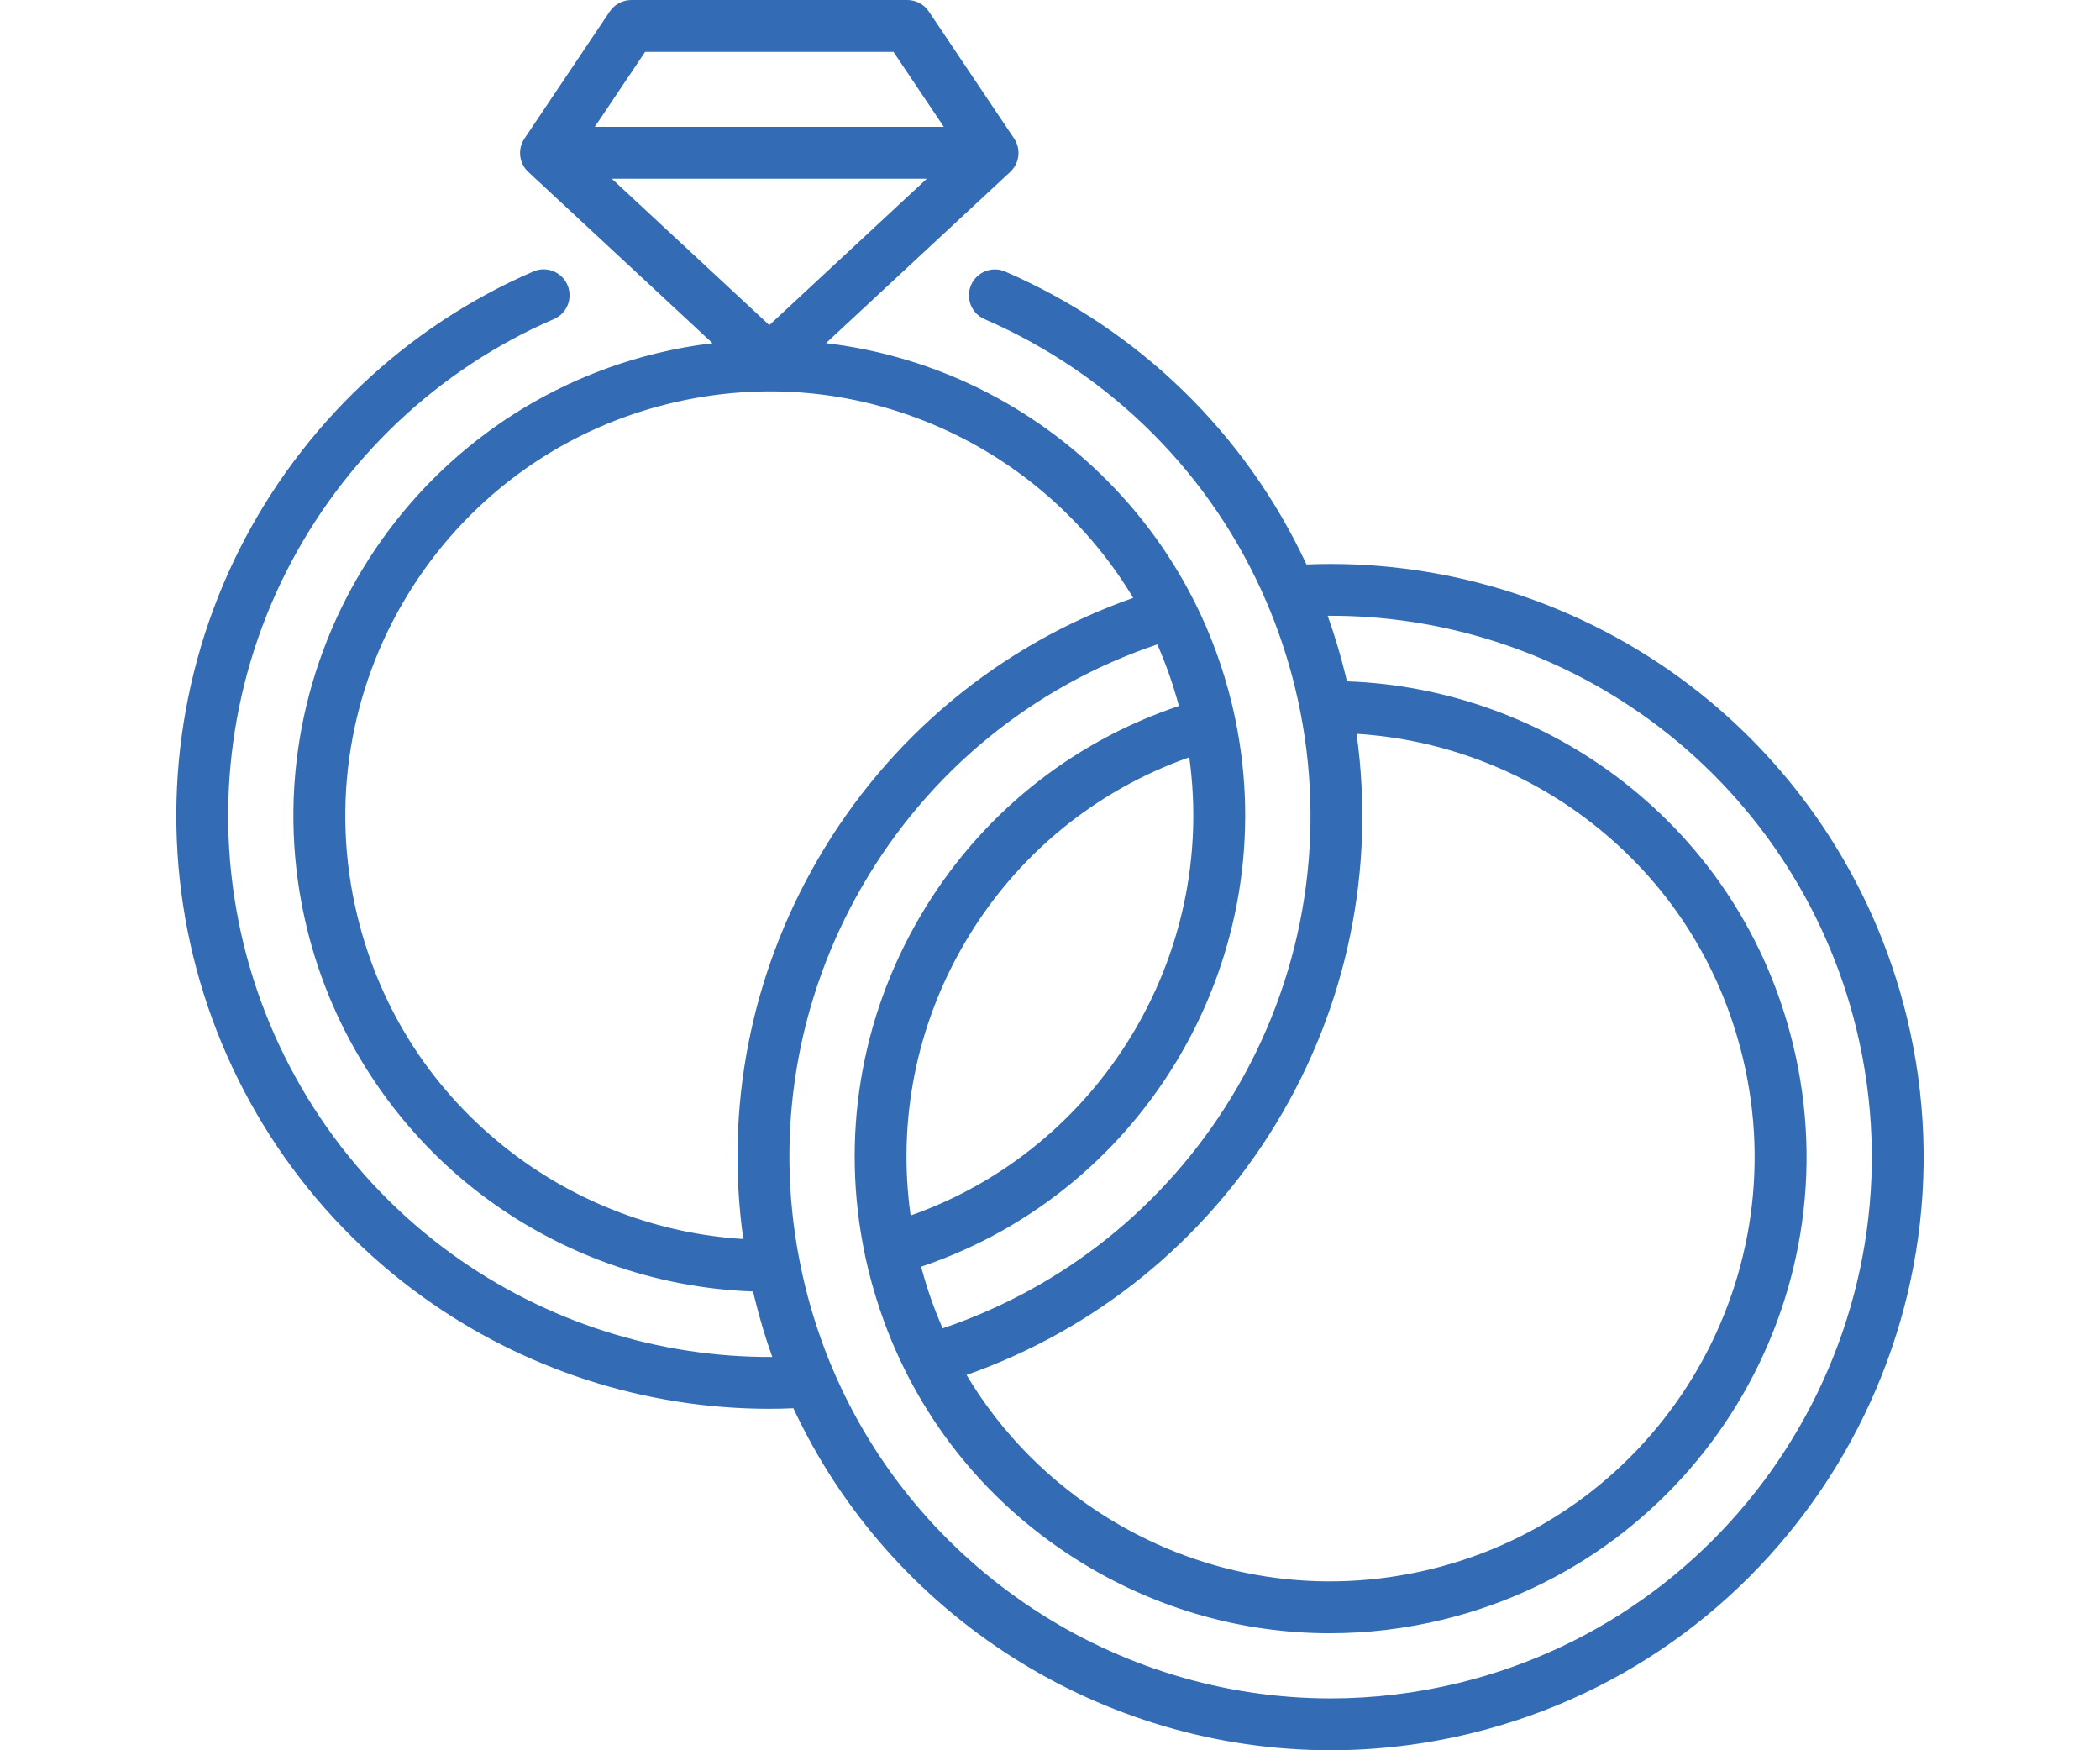 <?xml version="1.0" encoding="utf-8"?>
<!-- Generator: Adobe Illustrator 19.0.0, SVG Export Plug-In . SVG Version: 6.00 Build 0)  -->
<svg version="1.1" id="Layer_1" xmlns="http://www.w3.org/2000/svg" xmlns:xlink="http://www.w3.org/1999/xlink" x="0px" y="0px"
	 viewBox="0 0 60 50" style="enable-background:new 0 0 60 50;" xml:space="preserve">
<style type="text/css">
	.st0{fill:#336CB4;}
</style>
<g>
	<g>
		<path class="st0" d="M54.478,29.046c-0.951-3.902-3.262-7.348-6.509-9.702c-3.091-2.241-6.854-3.376-10.641-3.219
			c-1.745-3.746-4.784-6.706-8.608-8.367c-0.375-0.163-0.812,0.009-0.975,0.384c-0.163,0.375,0.009,0.812,0.384,0.975
			c3.637,1.58,6.497,4.446,8.052,8.069c0.34,0.793,0.616,1.619,0.82,2.456c0.054,0.222,0.104,0.45,0.153,0.698c0,0,0,0,0,0
			c0.742,3.786,0.044,7.69-1.965,10.994c-1.899,3.123-4.815,5.452-8.256,6.612c-0.062-0.141-0.121-0.284-0.178-0.428
			c-0.001-0.002-0.001-0.003-0.002-0.005c-0.109-0.277-0.208-0.558-0.296-0.842c-0.007-0.023-0.014-0.046-0.021-0.069
			c-0.041-0.134-0.08-0.27-0.117-0.406c-0.001-0.003-0.002-0.007-0.003-0.01c6.473-2.172,10.387-8.912,8.973-15.665c0,0,0,0,0,0
			c-0.035-0.167-0.066-0.306-0.099-0.439c-0.246-1.009-0.605-1.987-1.069-2.907c-0.001-0.002-0.002-0.004-0.003-0.006
			c-0.003-0.006-0.006-0.012-0.01-0.018c-1.36-2.688-3.617-4.876-6.36-6.163c-1.315-0.617-2.718-1.014-4.148-1.185l5.263-4.892
			c0.267-0.248,0.314-0.653,0.111-0.956l-0.004-0.005c0,0,0,0,0,0l-2.433-3.623C26.401,0.123,26.17,0,25.923,0h-7.886
			c-0.247,0-0.477,0.123-0.615,0.328l-2.437,3.629c-0.203,0.302-0.156,0.708,0.111,0.956l5.262,4.892
			c-0.536,0.064-1.069,0.159-1.597,0.288C11.478,11.866,6.996,19.236,8.77,26.52c0.732,3.003,2.483,5.69,4.931,7.567
			c2.249,1.724,5.003,2.709,7.815,2.806c0.013,0.058,0.027,0.116,0.041,0.173c0.033,0.136,0.068,0.27,0.104,0.404
			c0.008,0.031,0.017,0.062,0.026,0.093c0.029,0.107,0.06,0.214,0.091,0.32c0.009,0.029,0.018,0.058,0.026,0.088
			c0.034,0.114,0.07,0.227,0.106,0.339c0.006,0.019,0.013,0.039,0.019,0.058c0.044,0.133,0.089,0.265,0.136,0.396
			c-3.259,0.017-6.469-1.004-9.138-2.929c-2.978-2.149-5.098-5.3-5.969-8.874c-0.869-3.567-0.439-7.334,1.21-10.608
			c1.631-3.238,4.351-5.808,7.659-7.238c0.376-0.162,0.548-0.598,0.386-0.974c-0.162-0.375-0.599-0.549-0.974-0.386
			c-3.626,1.567-6.607,4.384-8.394,7.931c-1.807,3.588-2.278,7.717-1.326,11.625c0.954,3.916,3.277,7.37,6.542,9.724
			c2.897,2.09,6.378,3.21,9.915,3.21c0.23,0,0.461-0.006,0.692-0.016c2.781,5.955,8.815,9.77,15.35,9.77
			c1.324,0,2.668-0.157,4.01-0.483C51.104,47.305,56.689,38.122,54.478,29.046z M36.454,32.105c2.042-3.357,2.847-7.28,2.305-11.142
			c2.411,0.149,4.76,1.029,6.685,2.521c2.185,1.693,3.687,4.012,4.343,6.704c1.581,6.49-2.413,13.056-8.903,14.638
			c-3.144,0.766-6.398,0.262-9.163-1.42c-1.711-1.041-3.108-2.456-4.105-4.128C31.297,37.983,34.412,35.463,36.454,32.105z
			 M26.018,34.723c-0.379-2.696,0.158-5.426,1.554-7.802c1.46-2.486,3.715-4.339,6.407-5.287
			C34.772,27.312,31.424,32.816,26.018,34.723z M18.432,1.482h7.096l1.438,2.142h-9.972L18.432,1.482z M17.48,5.105h9.001
			l-4.5,4.183L17.48,5.105z M21.237,35.395c-2.389-0.147-4.718-1.014-6.634-2.484c-2.212-1.696-3.731-4.028-4.392-6.742
			c-1.581-6.49,2.413-13.056,8.903-14.638c2.714-0.661,5.483-0.385,8.007,0.8c2.187,1.026,4.025,2.695,5.256,4.749
			c-3.802,1.337-6.982,3.967-9.02,7.485C21.443,27.868,20.711,31.658,21.237,35.395z M41.677,48.077
			c-1.225,0.298-2.451,0.441-3.659,0.441c-6.152,0-11.818-3.706-14.239-9.438c-0.026-0.063-0.053-0.125-0.079-0.189
			c-0.01-0.025-0.02-0.051-0.031-0.077c-0.032-0.079-0.063-0.158-0.093-0.237c-0.004-0.012-0.009-0.024-0.013-0.036
			c-0.035-0.091-0.069-0.183-0.101-0.275c-0.001-0.003-0.002-0.006-0.003-0.009c-0.035-0.099-0.07-0.199-0.103-0.299
			c0-0.001,0-0.001-0.001-0.002c-0.034-0.101-0.067-0.203-0.098-0.305c-0.002-0.007-0.004-0.015-0.007-0.022
			c-0.029-0.095-0.058-0.19-0.086-0.286c-0.009-0.031-0.017-0.063-0.026-0.094c-0.02-0.072-0.041-0.145-0.06-0.217
			c-0.028-0.106-0.055-0.212-0.081-0.319c-0.026-0.108-0.051-0.216-0.075-0.325c-0.009-0.042-0.018-0.085-0.027-0.128
			c-0.01-0.049-0.021-0.099-0.03-0.148c-0.007-0.032-0.013-0.064-0.02-0.097c-0.001-0.004-0.002-0.009-0.003-0.013
			c-0.716-3.67-0.087-7.442,1.798-10.695c1.895-3.271,4.871-5.7,8.426-6.898c0.25,0.567,0.456,1.156,0.617,1.759
			c-3.108,1.041-5.714,3.151-7.388,6.001c-1.723,2.933-2.279,6.348-1.585,9.664c0,0,0,0,0,0.001c0,0.002,0.001,0.003,0.001,0.005
			c0.012,0.059,0.025,0.117,0.038,0.176c0.02,0.091,0.04,0.176,0.06,0.258c0.029,0.12,0.06,0.24,0.093,0.359
			c0.008,0.029,0.017,0.058,0.025,0.087c0.026,0.092,0.052,0.184,0.08,0.276c0.008,0.028,0.017,0.055,0.026,0.083
			c0.03,0.097,0.061,0.193,0.092,0.288c0.006,0.019,0.013,0.038,0.019,0.058c0.037,0.11,0.076,0.22,0.116,0.329
			c0.001,0.004,0.003,0.008,0.004,0.012c1.055,2.875,3.035,5.292,5.69,6.907c2.157,1.312,4.579,1.985,7.04,1.985
			c1.08,0,2.167-0.13,3.243-0.392c7.284-1.774,11.766-9.144,9.992-16.428c-0.736-3.022-2.422-5.624-4.875-7.525
			c-2.257-1.749-5.035-2.751-7.87-2.848c-0.013-0.058-0.027-0.116-0.041-0.174c-0.139-0.573-0.31-1.141-0.509-1.699
			c3.271-0.02,6.494,1.012,9.167,2.951c2.963,2.148,5.072,5.292,5.939,8.853C55.056,37.679,49.959,46.059,41.677,48.077z"/>
	</g>
</g>
</svg>
